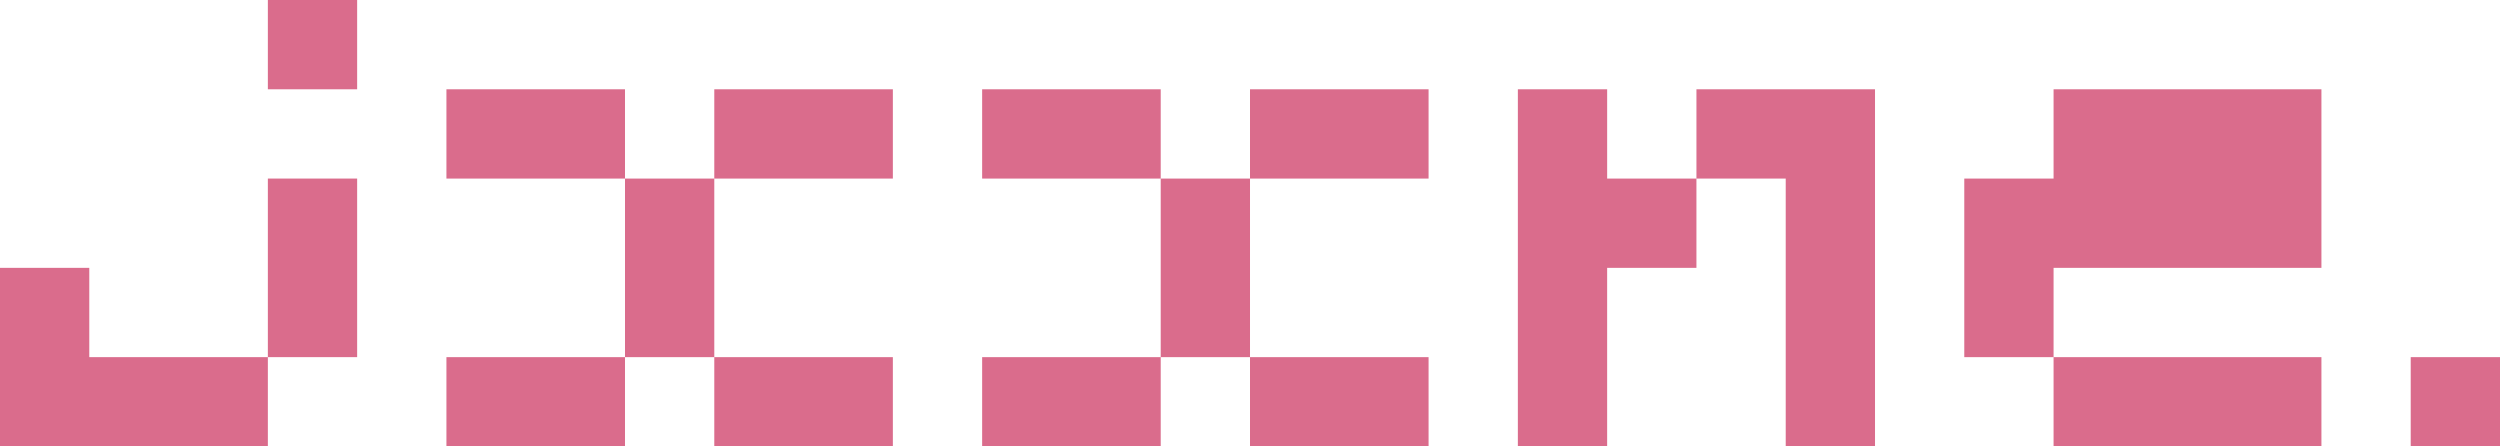 <?xml version="1.0" standalone="no"?>
<!DOCTYPE svg PUBLIC "-//W3C//DTD SVG 20010904//EN"
 "http://www.w3.org/TR/2001/REC-SVG-20010904/DTD/svg10.dtd">
<svg version="1.0" xmlns="http://www.w3.org/2000/svg"
 width="2800pt" height="500pt" viewBox="0 0 2800 500"
 preserveAspectRatio="xMidYMid meet">

<g transform="translate(0,500) scale(0.1,-0.1)" stroke="none" fill="#da6c8c">
<path d="M3000 4500 l0 -500 500 0 500 0 0 500 0 500 -500 0 -500 0 0 -500z"/>
<path d="M5000 3500 l0 -500 1000 0 1000 0 0 -1000 0 -1000 -1000 0 -1000 0 0
-500 0 -500 1000 0 1000 0 0 500 0 500 500 0 500 0 0 -500 0 -500 1000 0 1000
0 0 500 0 500 -1000 0 -1000 0 0 1000 0 1000 1000 0 1000 0 0 500 0 500 -1000
0 -1000 0 0 -500 0 -500 -500 0 -500 0 0 500 0 500 -1000 0 -1000 0 0 -500z"/>
<path d="M11000 3500 l0 -500 1000 0 1000 0 0 -1000 0 -1000 -1000 0 -1000 0
0 -500 0 -500 1000 0 1000 0 0 500 0 500 500 0 500 0 0 -500 0 -500 1000 0
1000 0 0 500 0 500 -1000 0 -1000 0 0 1000 0 1000 1000 0 1000 0 0 500 0 500
-1000 0 -1000 0 0 -500 0 -500 -500 0 -500 0 0 500 0 500 -1000 0 -1000 0 0
-500z"/>
<path d="M17000 2000 l0 -2000 500 0 500 0 0 1000 0 1000 500 0 500 0 0 500 0
500 500 0 500 0 0 -1500 0 -1500 500 0 500 0 0 2000 0 2000 -1000 0 -1000 0 0
-500 0 -500 -500 0 -500 0 0 500 0 500 -500 0 -500 0 0 -2000z"/>
<path d="M23000 3500 l0 -500 -500 0 -500 0 0 -1000 0 -1000 500 0 500 0 0
-500 0 -500 1500 0 1500 0 0 500 0 500 -1500 0 -1500 0 0 500 0 500 1500 0
1500 0 0 1000 0 1000 -1500 0 -1500 0 0 -500z"/>
<path d="M3000 2000 l0 -1000 -1000 0 -1000 0 0 500 0 500 -500 0 -500 0 0
-1000 0 -1000 1500 0 1500 0 0 500 0 500 500 0 500 0 0 1000 0 1000 -500 0
-500 0 0 -1000z"/>
<path d="M27000 500 l0 -500 500 0 500 0 0 500 0 500 -500 0 -500 0 0 -500z"/>
</g>
</svg>

